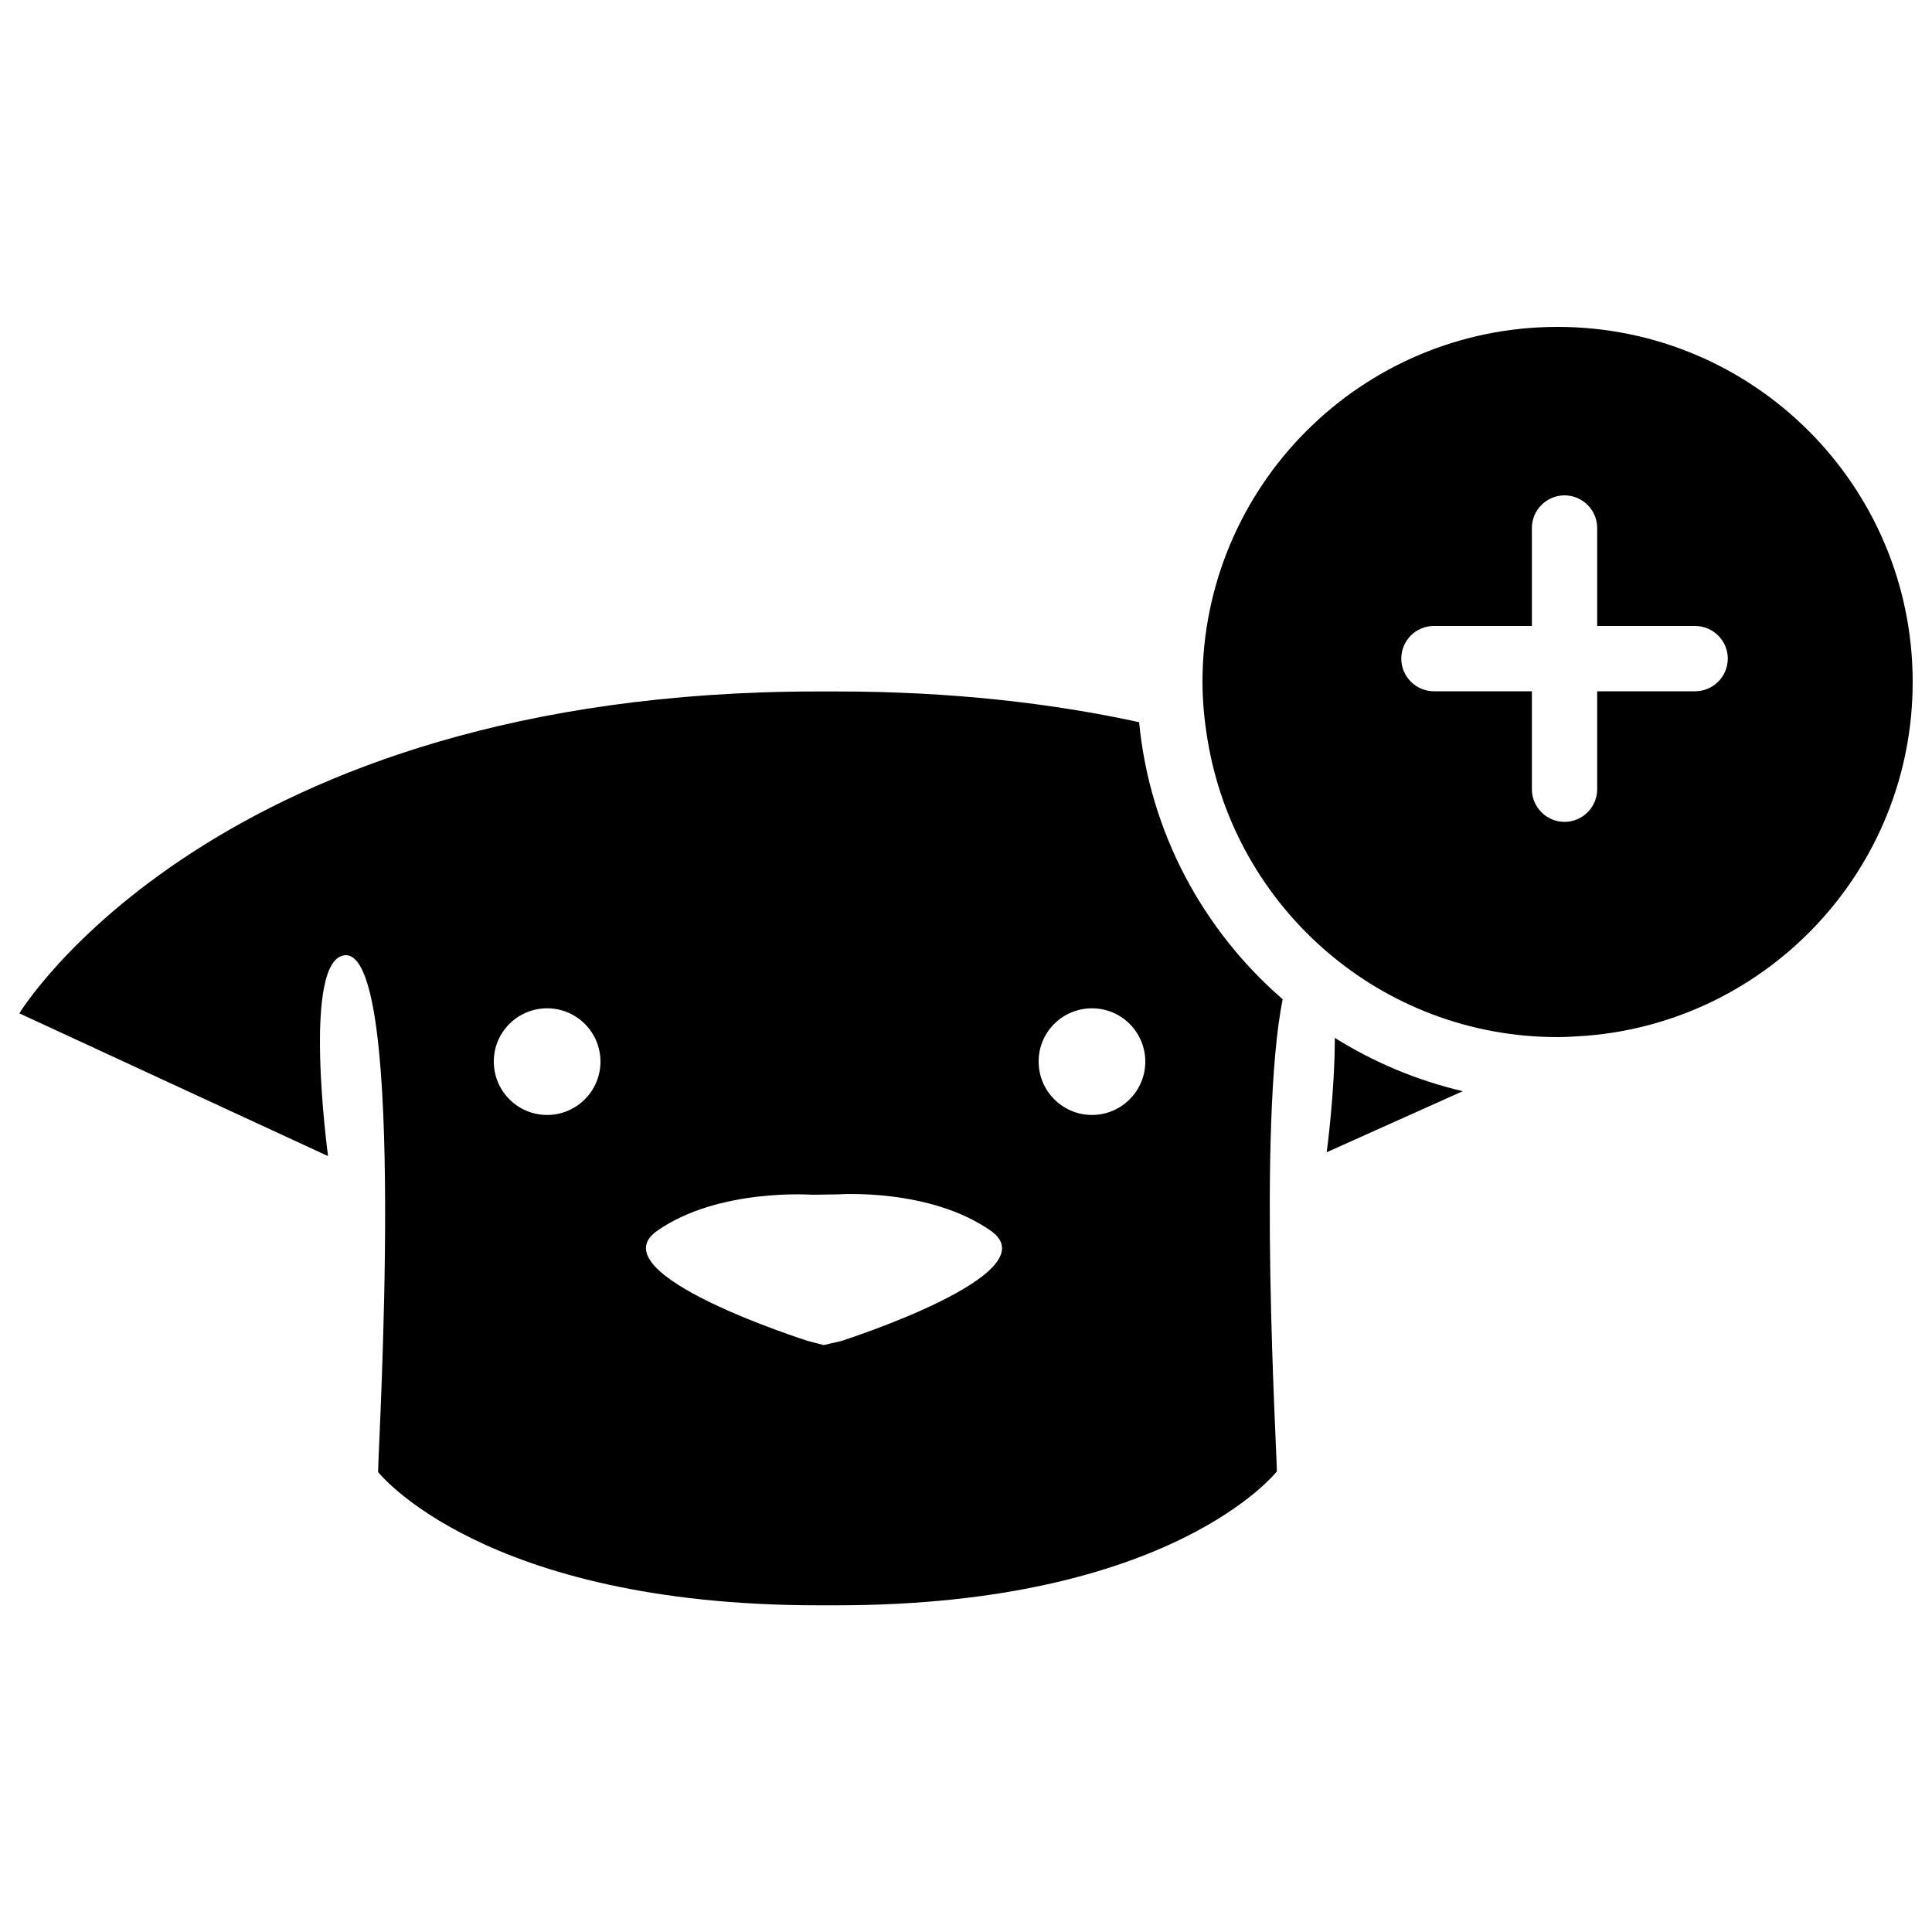 <?xml version="1.0" encoding="utf-8"?>
<!-- Svg Vector Icons : http://www.onlinewebfonts.com/icon -->
<!DOCTYPE svg PUBLIC "-//W3C//DTD SVG 1.1//EN" "http://www.w3.org/Graphics/SVG/1.1/DTD/svg11.dtd">
<svg version="1.1" xmlns="http://www.w3.org/2000/svg" xmlns:xlink="http://www.w3.org/1999/xlink" x="0px" y="0px" viewBox="0 0 1000 1000" enable-background="new 0 0 1000 1000" xml:space="preserve">
<g><g><g><path d="M179.2,494.4c31.7,1.2,16.5,254.6,16.5,267.5c0,0,54,69,227.9,69h9.4c173.9,0,227.9-69.3,227.9-69.3c0-10.4-10-179.4,3-244.4c-41.1-35.6-68.8-86.3-74.3-143.4c-45-9.8-97-15.9-156.6-15.9h-9.4C111,357.8,10,524.5,10,524.5l159.8,73.9C169.8,598.4,155.7,494.4,179.2,494.4z M565.2,521.9c15.3,0,27.6,12.4,27.6,27.6c0,15.2-12.4,27.6-27.6,27.6c-15.2,0-27.6-12.4-27.6-27.6C537.5,534.3,549.9,521.9,565.2,521.9z M340.1,637.1c31.7-22.3,80.3-18.7,80.3-18.7l13.4-0.2c0,0,47.4-3.4,79.1,18.9c31.7,22.3-77.8,57.1-77.8,57.1l-8.8,2l-8.4-2.2C418.1,694,308.4,659.4,340.1,637.1z M283.2,521.9c15.3,0,27.6,12.4,27.6,27.6c0,15.2-12.4,27.6-27.6,27.6c-15.3,0-27.6-12.4-27.6-27.6C255.5,534.3,267.9,521.9,283.2,521.9z"/><path d="M690.9,537.2c0,28.2-4.2,59.2-4.2,59.2l70.4-31.6C733.3,559.2,711,549.8,690.9,537.2z"/><path d="M806.2,536.8c5,0,10-0.4,14.9-0.7c94.5-7.6,168.9-86.6,168.9-183.1c0-101.5-82.3-183.8-183.8-183.8c-101.5,0-183.8,82.3-183.8,183.8c0,10.1,1,20,2.6,29.7C639.2,470,714.8,536.8,806.2,536.8z M742.2,324h50.7v-50.7c0-9.3,7.6-16.9,16.9-16.9c9.3,0,16.9,7.6,16.9,16.9V324h50.7c9.3,0,16.9,7.6,16.9,16.9c0,9.3-7.6,16.9-16.9,16.9h-50.7v50.7c0,9.3-7.6,16.9-16.9,16.9c-9.3,0-16.9-7.6-16.9-16.9v-50.7h-50.7c-9.3,0-16.9-7.6-16.9-16.9C725.3,331.6,732.8,324,742.2,324z"/></g></g><g></g><g></g><g></g><g></g><g></g><g></g><g></g><g></g><g></g><g></g><g></g><g></g><g></g><g></g><g></g></g>
</svg>